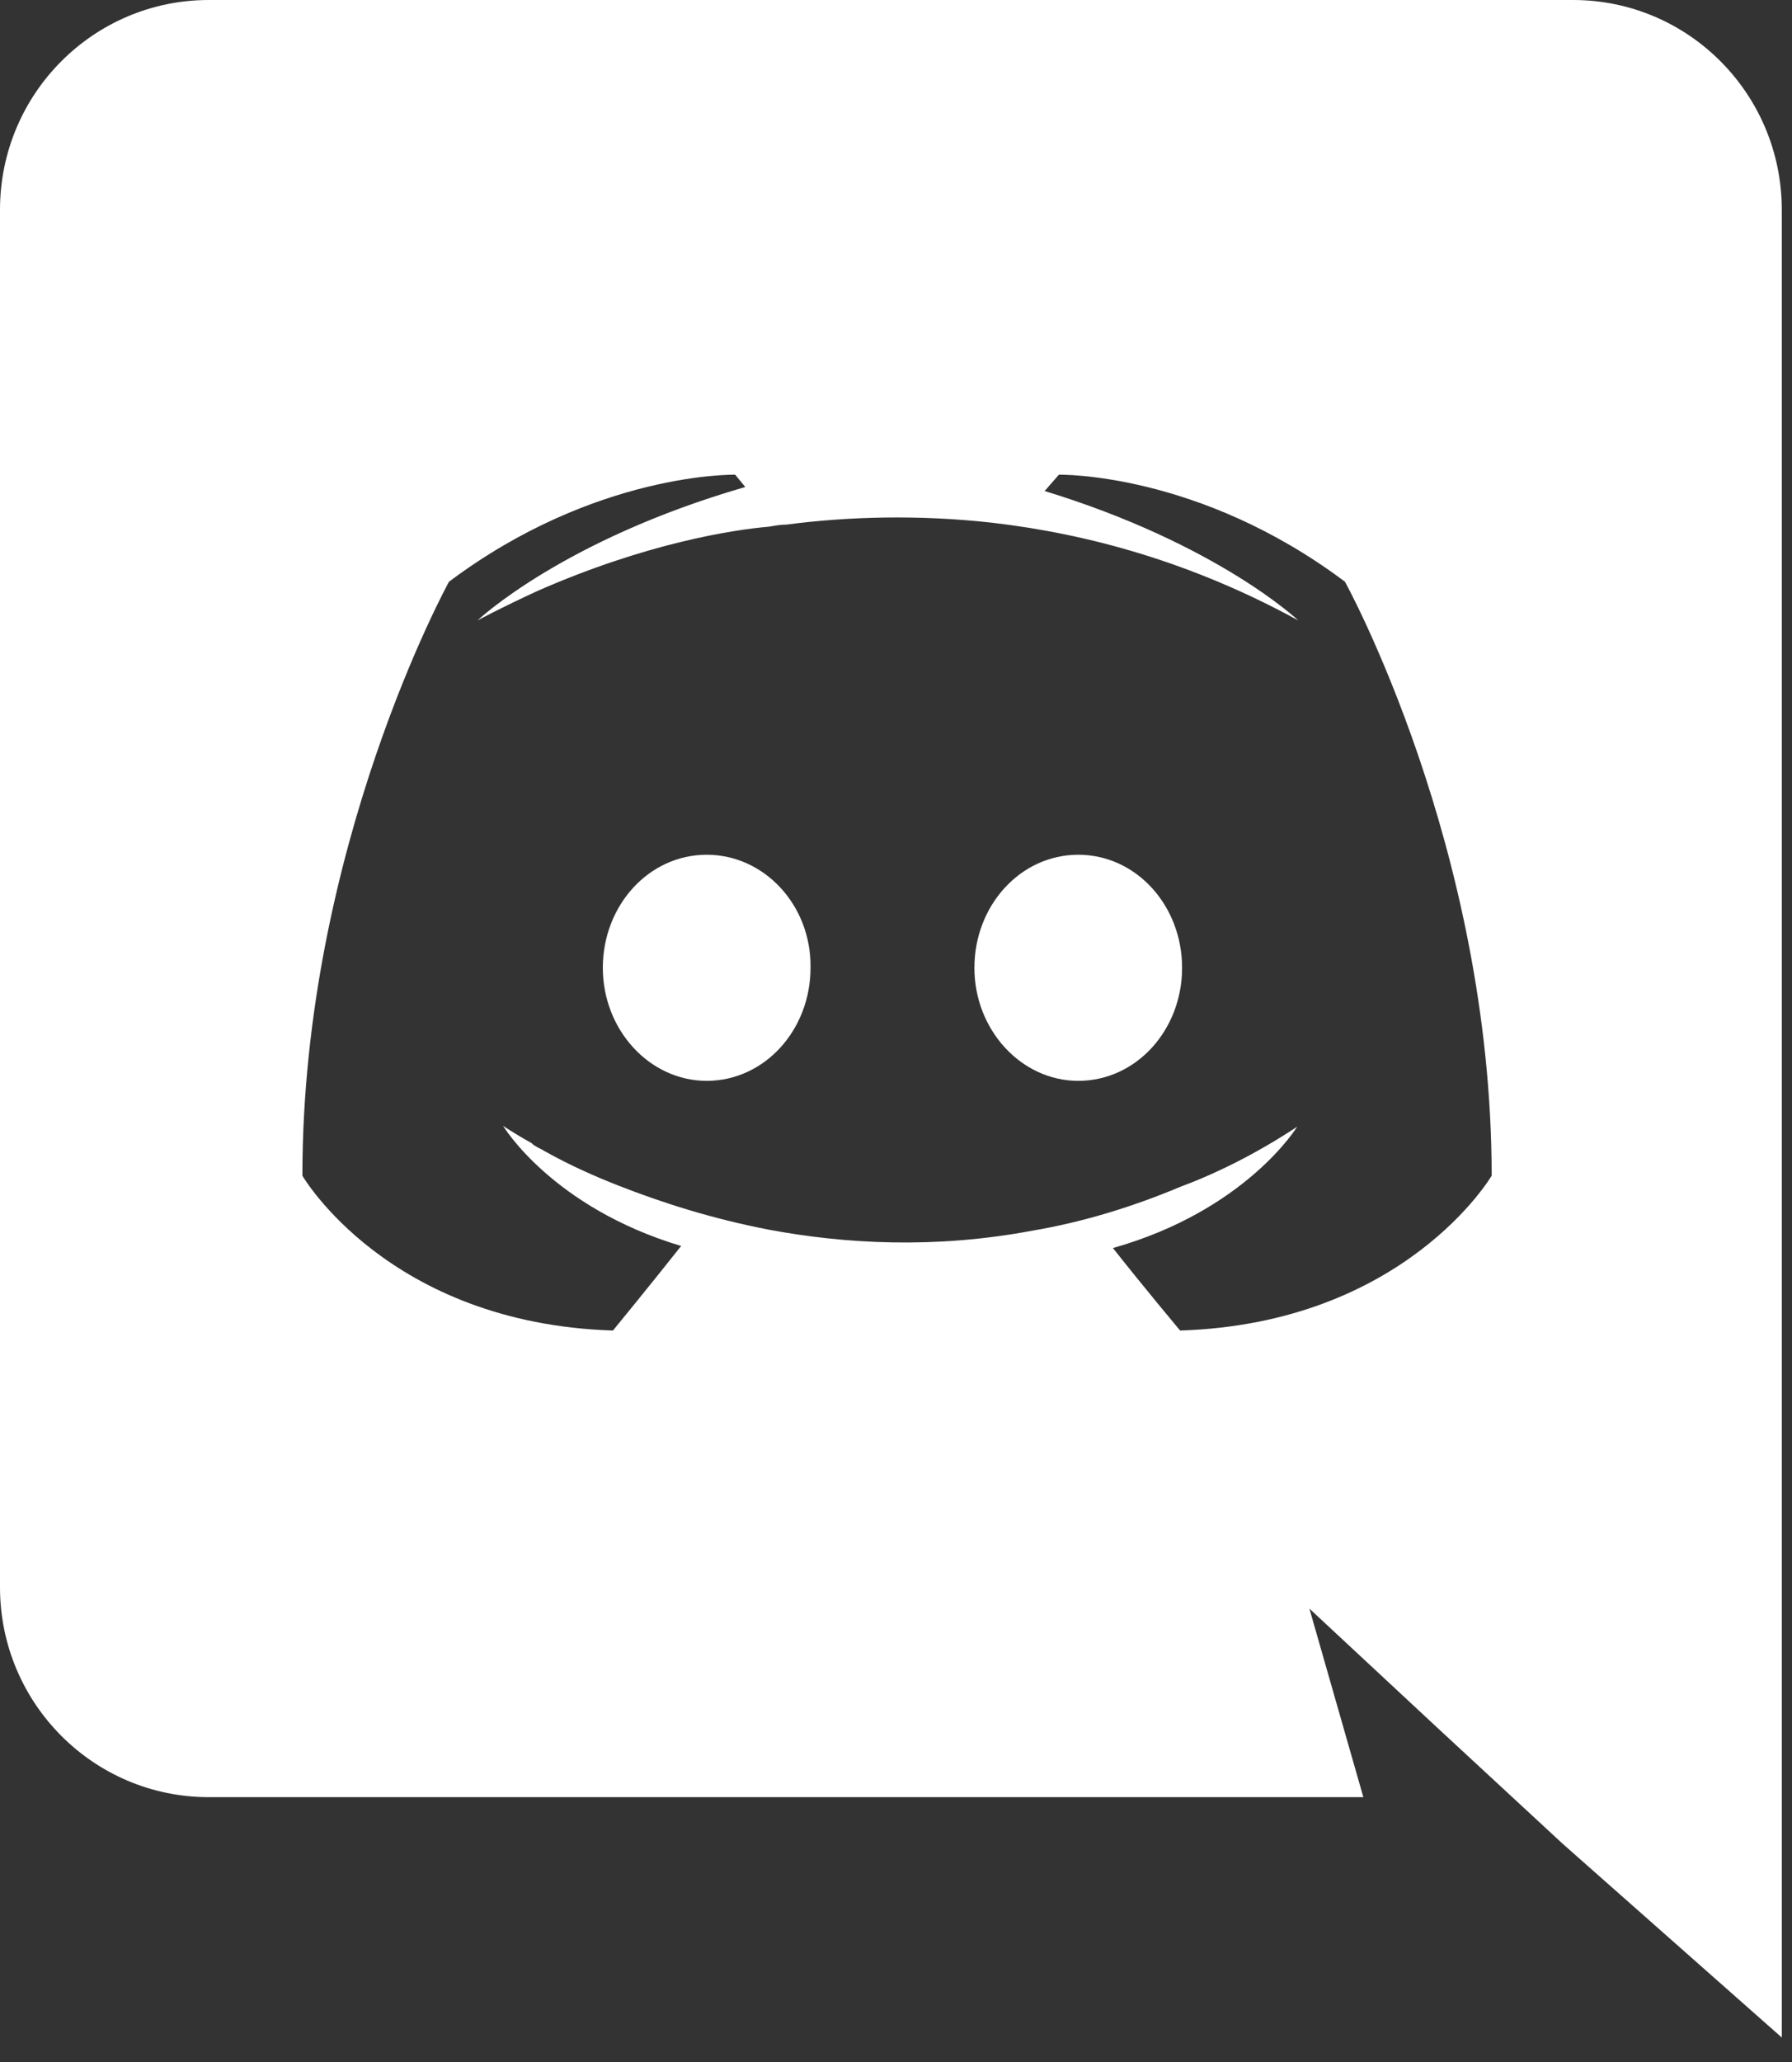 <svg width="20" height="23" viewBox="0 0 20 23" fill="none" xmlns="http://www.w3.org/2000/svg">
<rect x="0" y="0" width="20" height="23" fill="#333333" stroke="none"/>
<path fill-rule="evenodd" clip-rule="evenodd" d="M2.33 0H17.557C18.841 0 19.886 1.045 19.886 2.341V22.727L17.443 20.568L16.068 19.296L14.614 17.943L15.216 20.046H2.33C1.045 20.046 0 19 0 17.704V2.341C0 1.045 1.045 0 2.33 0ZM12.421 13.921C12.761 14.352 13.171 14.841 13.171 14.841C15.682 14.761 16.648 13.114 16.648 13.114C16.648 9.455 15.011 6.489 15.011 6.489C13.375 5.261 11.818 5.295 11.818 5.295L11.659 5.477C13.591 6.068 14.489 6.92 14.489 6.92C13.307 6.273 12.148 5.955 11.068 5.83C10.25 5.739 9.466 5.761 8.773 5.852C8.713 5.852 8.662 5.861 8.605 5.871C8.597 5.872 8.588 5.874 8.58 5.875C8.182 5.909 7.216 6.057 6 6.591C5.58 6.784 5.33 6.92 5.33 6.92C5.33 6.92 6.273 6.023 8.318 5.432L8.205 5.295C8.205 5.295 6.648 5.261 5.011 6.489C5.011 6.489 3.375 9.455 3.375 13.114C3.375 13.114 4.33 14.761 6.841 14.841C6.841 14.841 7.261 14.329 7.602 13.898C6.159 13.466 5.614 12.557 5.614 12.557C5.614 12.557 5.727 12.636 5.932 12.75C5.943 12.761 5.955 12.773 5.977 12.784C5.994 12.796 6.011 12.804 6.028 12.812C6.045 12.821 6.062 12.829 6.08 12.841C6.364 13 6.648 13.125 6.909 13.227C7.375 13.409 7.932 13.591 8.58 13.716C9.432 13.875 10.432 13.932 11.523 13.727C12.057 13.636 12.602 13.477 13.171 13.239C13.568 13.091 14.011 12.875 14.477 12.568C14.477 12.568 13.909 13.5 12.421 13.921ZM6.728 10.795C6.728 10.102 7.239 9.534 7.887 9.534C8.534 9.534 9.057 10.102 9.046 10.795C9.046 11.488 8.534 12.056 7.887 12.056C7.25 12.056 6.728 11.488 6.728 10.795ZM10.875 10.795C10.875 10.102 11.387 9.534 12.034 9.534C12.682 9.534 13.193 10.102 13.193 10.795C13.193 11.488 12.682 12.056 12.034 12.056C11.398 12.056 10.875 11.488 10.875 10.795Z" fill="white"/>
</svg>
